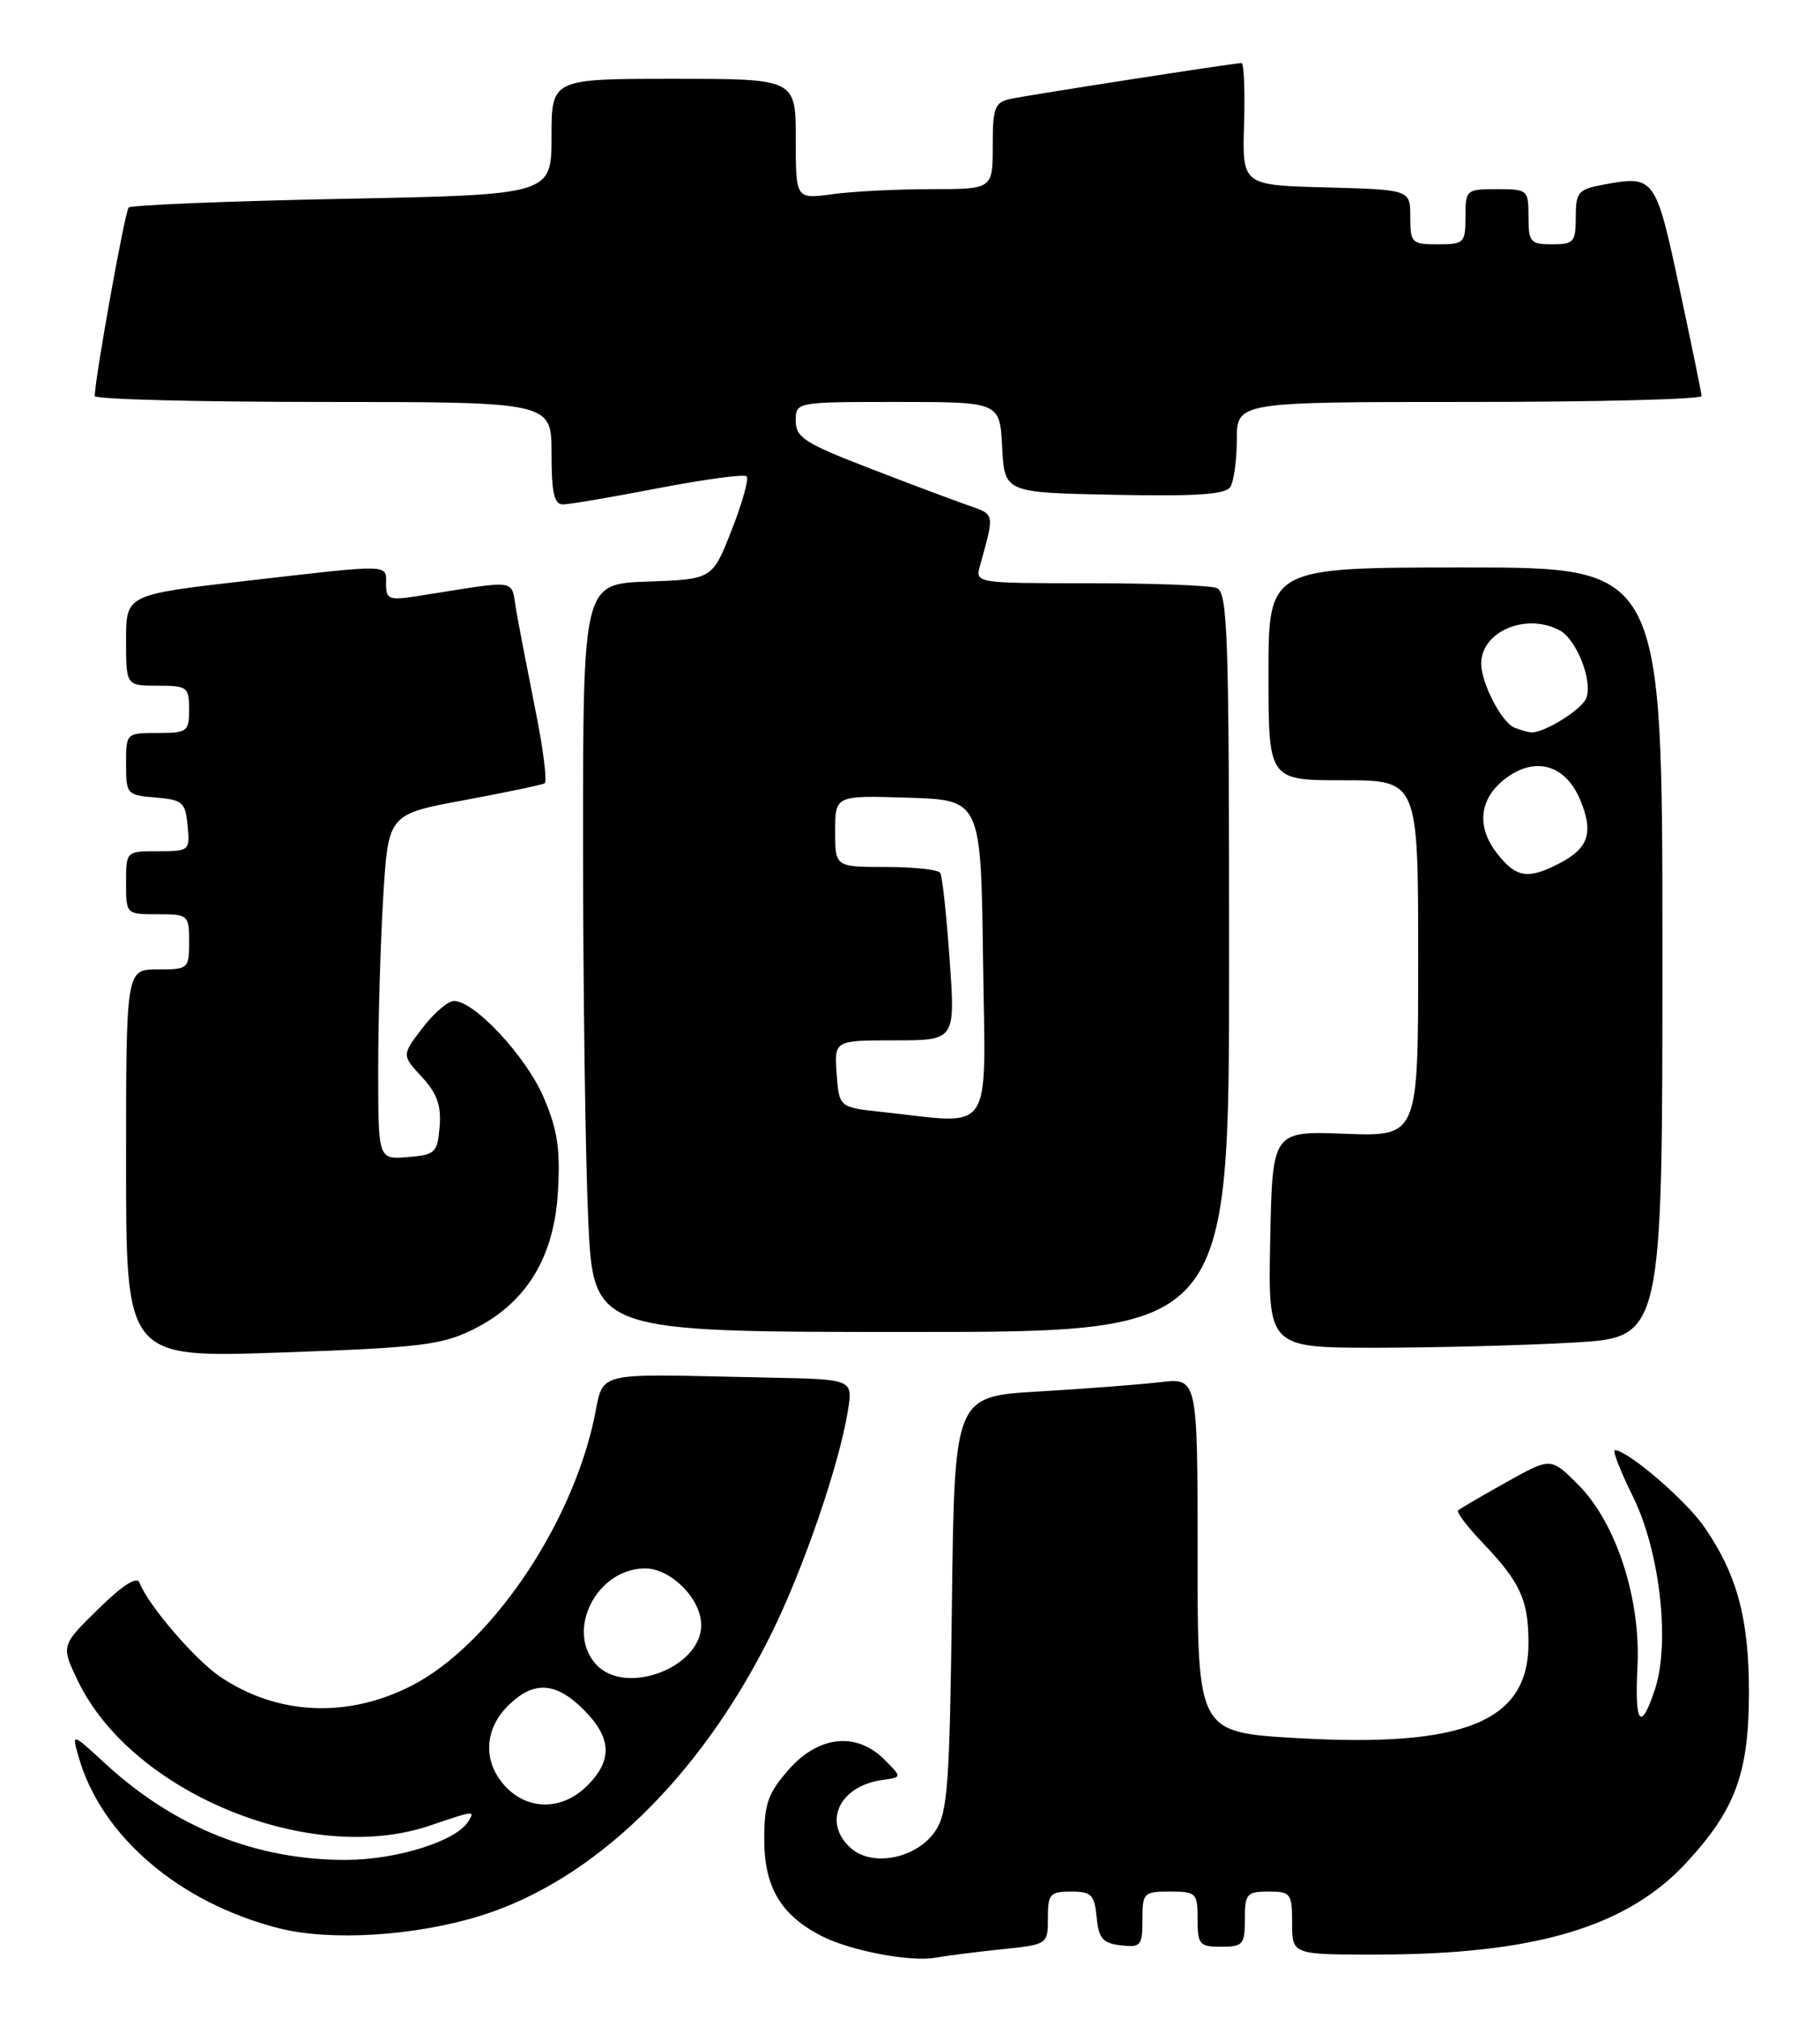 <?xml version="1.0" encoding="UTF-8" standalone="no"?>
<!DOCTYPE svg PUBLIC "-//W3C//DTD SVG 1.1//EN" "http://www.w3.org/Graphics/SVG/1.1/DTD/svg11.dtd" >
<svg xmlns="http://www.w3.org/2000/svg" xmlns:xlink="http://www.w3.org/1999/xlink" version="1.1" viewBox="0 0 231 256">
 <g >
 <path fill="currentColor"
d=" M 126.97 247.34 C 133.00 246.72 133.00 246.72 133.00 243.36 C 133.00 240.31 133.27 240.00 135.94 240.00 C 138.52 240.00 138.91 240.39 139.19 243.25 C 139.45 245.96 139.96 246.55 142.25 246.82 C 144.80 247.11 145.00 246.87 145.00 243.57 C 145.00 240.16 145.15 240.00 148.50 240.00 C 151.83 240.00 152.00 240.17 152.00 243.50 C 152.00 246.72 152.24 247.00 155.00 247.00 C 157.76 247.00 158.00 246.72 158.00 243.50 C 158.00 240.28 158.24 240.00 161.00 240.00 C 163.83 240.00 164.00 240.22 164.00 244.00 C 164.00 248.00 164.00 248.00 174.75 247.99 C 194.81 247.98 206.52 244.50 214.07 236.30 C 220.26 229.59 221.95 225.01 221.98 214.88 C 222.00 205.41 220.49 199.77 216.30 193.72 C 213.96 190.33 206.58 184.00 204.97 184.00 C 204.63 184.00 205.64 186.63 207.24 189.84 C 210.67 196.77 212.01 208.41 210.05 214.34 C 208.25 219.80 207.46 218.79 207.83 211.51 C 208.28 202.89 205.13 193.19 200.31 188.38 C 196.84 184.90 196.84 184.90 191.17 188.07 C 188.05 189.82 185.30 191.42 185.06 191.64 C 184.83 191.86 186.24 193.72 188.20 195.77 C 192.98 200.77 194.00 203.02 194.00 208.51 C 194.00 218.43 185.87 221.75 164.64 220.53 C 152.00 219.80 152.00 219.80 152.00 197.31 C 152.00 174.81 152.00 174.81 147.25 175.37 C 144.64 175.67 137.70 176.21 131.82 176.55 C 121.15 177.18 121.15 177.18 120.82 203.39 C 120.54 226.27 120.28 229.93 118.76 232.25 C 116.43 235.79 110.72 236.96 107.96 234.46 C 104.36 231.21 106.53 226.59 112.00 225.84 C 114.50 225.50 114.50 225.50 112.25 223.25 C 108.70 219.70 103.90 220.21 100.10 224.53 C 97.46 227.54 97.00 228.86 97.00 233.40 C 97.00 239.42 99.10 242.97 104.24 245.62 C 107.87 247.50 115.58 248.97 118.72 248.39 C 119.95 248.16 123.66 247.69 126.97 247.34 Z  M 61.05 243.05 C 75.36 238.58 88.81 225.56 97.81 207.47 C 101.93 199.20 106.52 185.85 107.62 178.97 C 108.26 175.00 108.26 175.00 97.63 174.79 C 74.35 174.33 76.84 173.69 75.30 180.49 C 72.20 194.15 62.00 208.90 52.22 213.89 C 44.07 218.05 35.19 217.63 27.94 212.74 C 24.75 210.59 18.76 203.61 17.71 200.81 C 17.39 199.95 15.60 201.09 12.47 204.15 C 7.73 208.80 7.73 208.80 9.91 213.32 C 16.78 227.52 39.43 236.79 54.59 231.62 C 60.25 229.70 60.31 229.69 59.44 231.10 C 57.90 233.60 50.39 235.96 43.93 235.98 C 32.56 236.02 22.13 231.85 13.36 223.76 C 9.09 219.83 9.09 219.83 9.99 222.95 C 12.86 232.98 22.75 241.43 35.39 244.65 C 41.93 246.32 52.72 245.65 61.05 243.05 Z  M 59.99 168.71 C 66.78 165.37 70.34 159.59 70.82 151.13 C 71.13 145.74 70.75 143.29 68.98 139.18 C 66.76 134.02 60.21 127.00 57.62 127.00 C 56.86 127.00 55.06 128.55 53.61 130.44 C 50.99 133.88 50.99 133.88 53.54 136.64 C 55.47 138.73 56.02 140.26 55.80 142.95 C 55.52 146.27 55.25 146.52 51.75 146.81 C 48.00 147.12 48.00 147.12 48.00 135.72 C 48.00 129.44 48.29 119.59 48.64 113.81 C 49.28 103.31 49.28 103.31 58.89 101.53 C 64.18 100.55 68.78 99.58 69.12 99.39 C 69.47 99.20 68.96 95.09 67.99 90.27 C 67.03 85.45 65.93 79.76 65.55 77.63 C 64.78 73.31 66.26 73.55 53.00 75.63 C 49.39 76.19 49.00 76.05 49.00 74.13 C 49.00 71.54 49.88 71.56 31.25 73.70 C 16.00 75.45 16.00 75.45 16.00 81.22 C 16.00 87.00 16.00 87.00 20.00 87.00 C 23.78 87.00 24.00 87.17 24.00 90.00 C 24.00 92.83 23.78 93.00 20.00 93.00 C 16.01 93.00 16.00 93.01 16.00 96.94 C 16.00 100.77 16.10 100.89 19.75 101.19 C 23.17 101.47 23.53 101.78 23.81 104.75 C 24.12 107.93 24.05 108.00 20.06 108.00 C 16.00 108.00 16.00 108.00 16.00 112.00 C 16.00 116.00 16.00 116.00 20.00 116.00 C 23.90 116.00 24.00 116.08 24.00 119.50 C 24.00 122.92 23.90 123.00 20.00 123.00 C 16.00 123.00 16.00 123.00 16.00 147.65 C 16.00 172.30 16.00 172.30 35.75 171.60 C 53.25 170.99 56.01 170.66 59.99 168.71 Z  M 199.75 170.34 C 211.00 169.69 211.00 169.69 211.00 120.85 C 211.00 72.00 211.00 72.00 186.00 72.00 C 161.00 72.00 161.00 72.00 161.00 85.50 C 161.00 99.00 161.00 99.00 170.50 99.00 C 180.00 99.00 180.00 99.00 180.00 121.60 C 180.00 144.20 180.00 144.20 170.75 143.85 C 161.50 143.50 161.50 143.50 161.22 157.25 C 160.94 171.00 160.94 171.00 174.72 171.00 C 182.30 170.99 193.56 170.70 199.75 170.34 Z  M 156.00 122.11 C 156.00 80.27 155.83 75.15 154.42 74.61 C 153.55 74.27 146.30 74.00 138.30 74.00 C 123.77 74.00 123.77 74.00 124.39 71.75 C 126.25 65.04 126.31 65.30 122.83 64.10 C 121.00 63.46 115.34 61.34 110.25 59.37 C 102.15 56.24 101.00 55.50 101.00 53.40 C 101.00 51.00 101.00 51.00 113.95 51.00 C 126.90 51.00 126.90 51.00 127.20 56.75 C 127.50 62.50 127.50 62.50 141.42 62.78 C 151.89 62.99 155.55 62.74 156.16 61.78 C 156.60 61.08 156.98 58.36 156.98 55.75 C 157.00 51.00 157.00 51.00 186.50 51.00 C 202.72 51.00 215.98 50.66 215.97 50.25 C 215.95 49.84 214.68 43.65 213.15 36.50 C 210.12 22.37 210.01 22.21 203.40 23.45 C 200.31 24.03 200.00 24.41 200.00 27.55 C 200.00 30.72 199.75 31.00 197.00 31.00 C 194.24 31.00 194.00 30.72 194.00 27.50 C 194.00 24.08 193.90 24.00 190.00 24.00 C 186.10 24.00 186.00 24.08 186.00 27.50 C 186.00 30.83 185.83 31.00 182.50 31.00 C 179.17 31.00 179.00 30.83 179.00 27.53 C 179.00 24.07 179.00 24.07 168.34 23.78 C 157.67 23.50 157.67 23.50 157.90 15.75 C 158.03 11.49 157.88 8.00 157.58 8.00 C 156.65 8.00 130.65 12.04 128.25 12.55 C 126.25 12.98 126.00 13.65 126.00 18.52 C 126.00 24.00 126.00 24.00 118.14 24.00 C 113.82 24.00 108.19 24.29 105.64 24.64 C 101.00 25.27 101.00 25.27 101.00 17.64 C 101.00 10.00 101.00 10.00 85.50 10.00 C 70.00 10.00 70.00 10.00 70.00 17.35 C 70.00 24.71 70.00 24.71 43.46 25.23 C 28.86 25.52 16.65 26.02 16.33 26.33 C 15.86 26.80 12.10 47.68 12.02 50.25 C 12.01 50.66 25.05 51.00 41.00 51.00 C 70.00 51.00 70.00 51.00 70.00 57.50 C 70.00 62.51 70.33 64.00 71.45 64.00 C 72.25 64.00 77.70 63.07 83.56 61.94 C 89.42 60.81 94.47 60.13 94.77 60.44 C 95.07 60.74 94.22 63.80 92.87 67.24 C 90.42 73.50 90.42 73.50 82.21 73.79 C 74.00 74.08 74.00 74.08 74.00 107.29 C 74.01 125.56 74.30 146.91 74.66 154.75 C 75.31 169.00 75.31 169.00 115.66 169.00 C 156.00 169.00 156.00 169.00 156.00 122.11 Z  M 64.17 226.69 C 61.29 223.62 61.40 219.51 64.45 216.45 C 67.69 213.22 70.51 213.36 74.08 216.92 C 77.64 220.49 77.78 223.31 74.55 226.55 C 71.40 229.70 67.06 229.75 64.17 226.69 Z  M 75.65 211.17 C 71.74 206.85 75.76 199.00 81.88 199.00 C 85.17 199.00 89.00 202.87 89.00 206.18 C 89.00 211.62 79.33 215.23 75.65 211.17 Z  M 190.03 108.30 C 187.32 104.87 187.75 101.25 191.16 98.72 C 194.91 95.93 198.71 97.05 200.56 101.48 C 202.29 105.63 201.64 107.62 197.93 109.54 C 193.93 111.61 192.44 111.38 190.03 108.30 Z  M 192.23 92.33 C 190.60 91.68 188.00 86.67 188.00 84.20 C 188.00 80.11 193.70 77.70 197.96 79.98 C 200.10 81.12 202.17 86.39 201.34 88.57 C 200.77 90.05 195.87 93.08 194.30 92.92 C 193.86 92.88 192.93 92.61 192.23 92.33 Z  M 112.00 141.09 C 106.50 140.50 106.50 140.50 106.19 136.25 C 105.89 132.00 105.89 132.00 113.57 132.00 C 121.26 132.00 121.26 132.00 120.53 121.75 C 120.13 116.11 119.60 111.16 119.34 110.75 C 119.09 110.34 115.98 110.00 112.44 110.00 C 106.00 110.00 106.00 110.00 106.00 105.46 C 106.00 100.92 106.00 100.92 115.25 101.21 C 124.50 101.50 124.50 101.50 124.77 121.75 C 125.08 144.52 126.33 142.62 112.00 141.09 Z "/>
</g>
</svg>